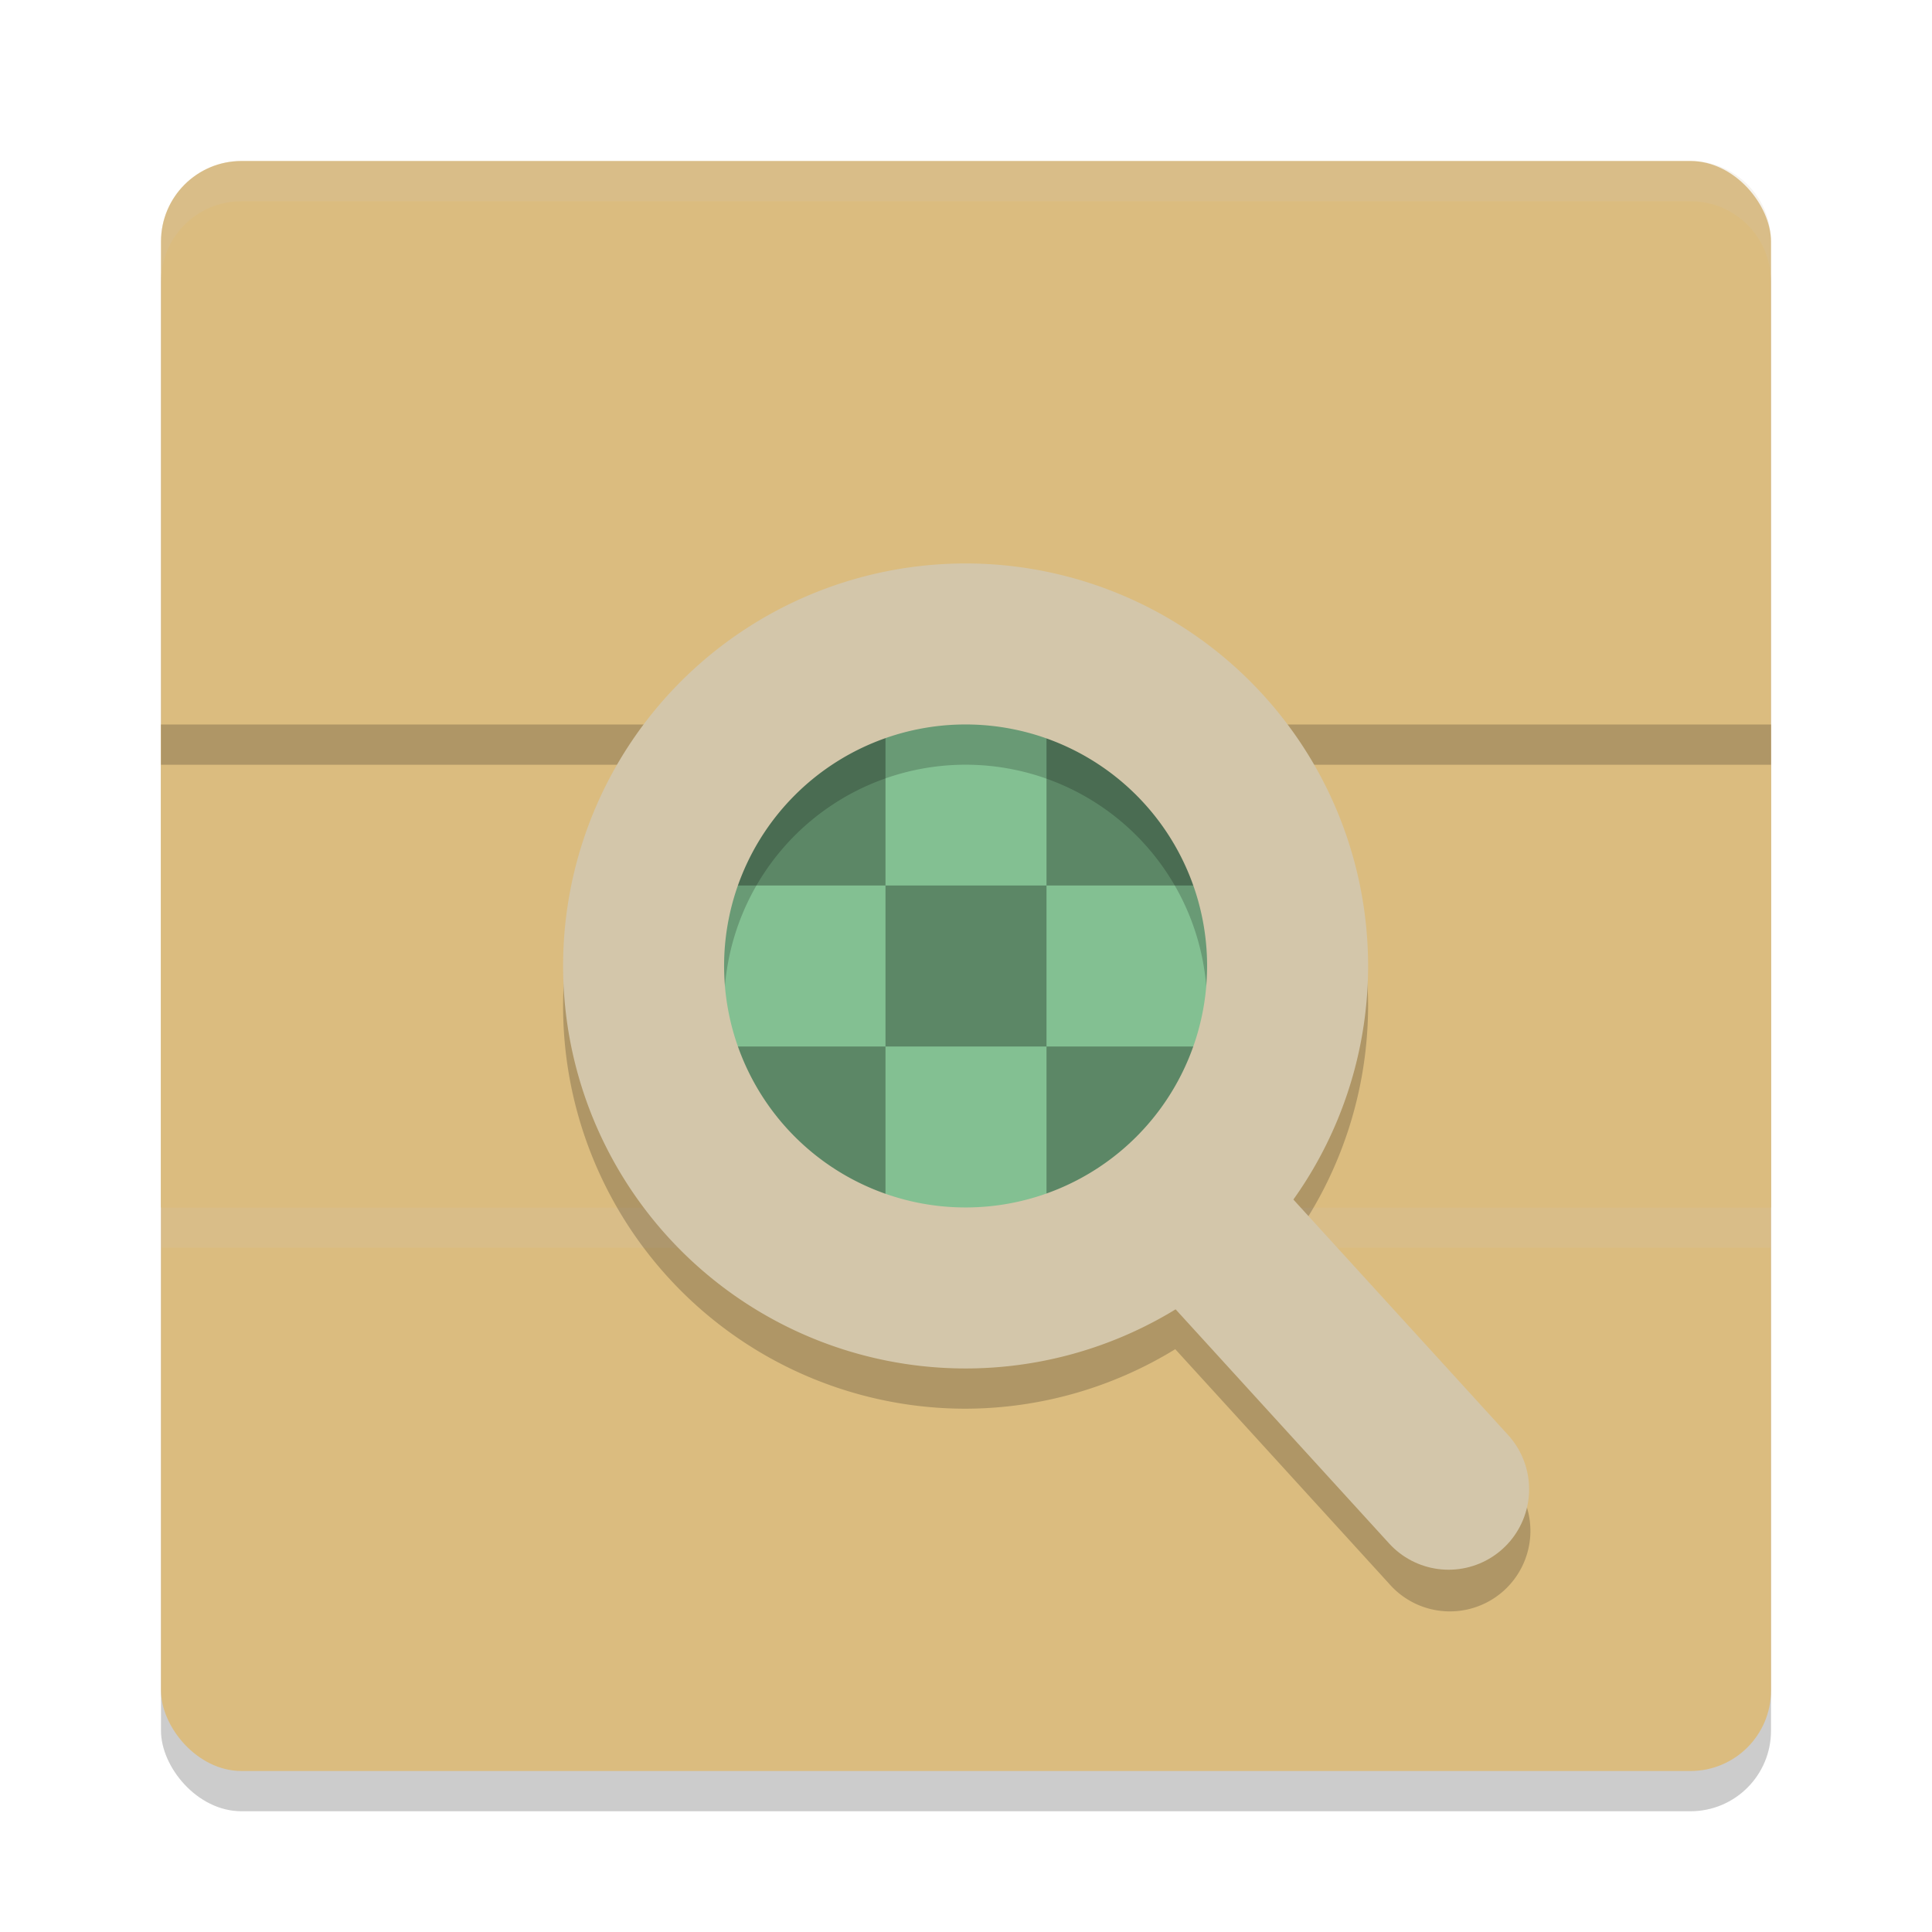 <svg xmlns="http://www.w3.org/2000/svg" width="48" height="48" version="1">
 <rect style="opacity:0.2" width="40" height="40" x="4" y="5" rx="2" ry="2"/>
 <rect style="fill:#dbbc7f" width="40" height="40" x="4" y="4" rx="2" ry="2"/>
 <rect style="opacity:0.2;fill:#d3c6aa" width="40" height="1" x="4" y="30"/>
 <path style="opacity:0.2;fill:#d3c6aa" d="M 6,4 C 4.892,4 4,4.892 4,6 V 7 C 4,5.892 4.892,5 6,5 h 36 c 1.108,0 2,0.892 2,2 V 6 C 44,4.892 43.108,4 42,4 Z"/>
 <rect style="fill:#dbbc7f" width="40" height="12" x="4" y="18"/>
 <rect style="opacity:0.2" width="40" height="1" x="4" y="18"/>
 <circle style="fill:#83c092" cx="24" cy="24" r="7"/>
 <path style="opacity:0.3" d="M 18 18 L 18 22 L 22 22 L 22 18 L 18 18 z M 22 22 L 22 26 L 26 26 L 26 22 L 22 22 z M 26 22 L 30 22 L 30 18 L 26 18 L 26 22 z M 26 26 L 26 30 L 30 30 L 30 26 L 26 26 z M 22 26 L 18 26 L 18 30 L 22 30 L 22 26 z"/>
 <path style="opacity:0.2" d="m 23.99,14.999 a 10,10 0 0 0 -10,10 10,10 0 0 0 10,10 10,10 0 0 0 5.209,-1.479 l 5.312,5.826 a 2.001,2.001 0 1 0 2.957,-2.695 l -5.344,-5.857 A 10,10 0 0 0 33.99,24.999 a 10,10 0 0 0 -10,-10 z m 0,4 a 6,6 0 0 1 6,6 6,6 0 0 1 -6,6 6,6 0 0 1 -6,-6 6,6 0 0 1 6,-6 z"/>
 <g transform="translate(1.99,1.999)">
  <path style="fill:#d3c6aa" d="M 22,12 A 10,10 0 0 0 12,22 10,10 0 0 0 22,32 10,10 0 0 0 32,22 10,10 0 0 0 22,12 Z m 0,4 a 6,6 0 0 1 6,6 6,6 0 0 1 -6,6 6,6 0 0 1 -6,-6 6,6 0 0 1 6,-6 z"/>
  <path style="fill:none;stroke:#d3c6aa;stroke-width:4;stroke-linecap:round" d="M 28.31,28.761 34,35"/>
 </g>
</svg>
